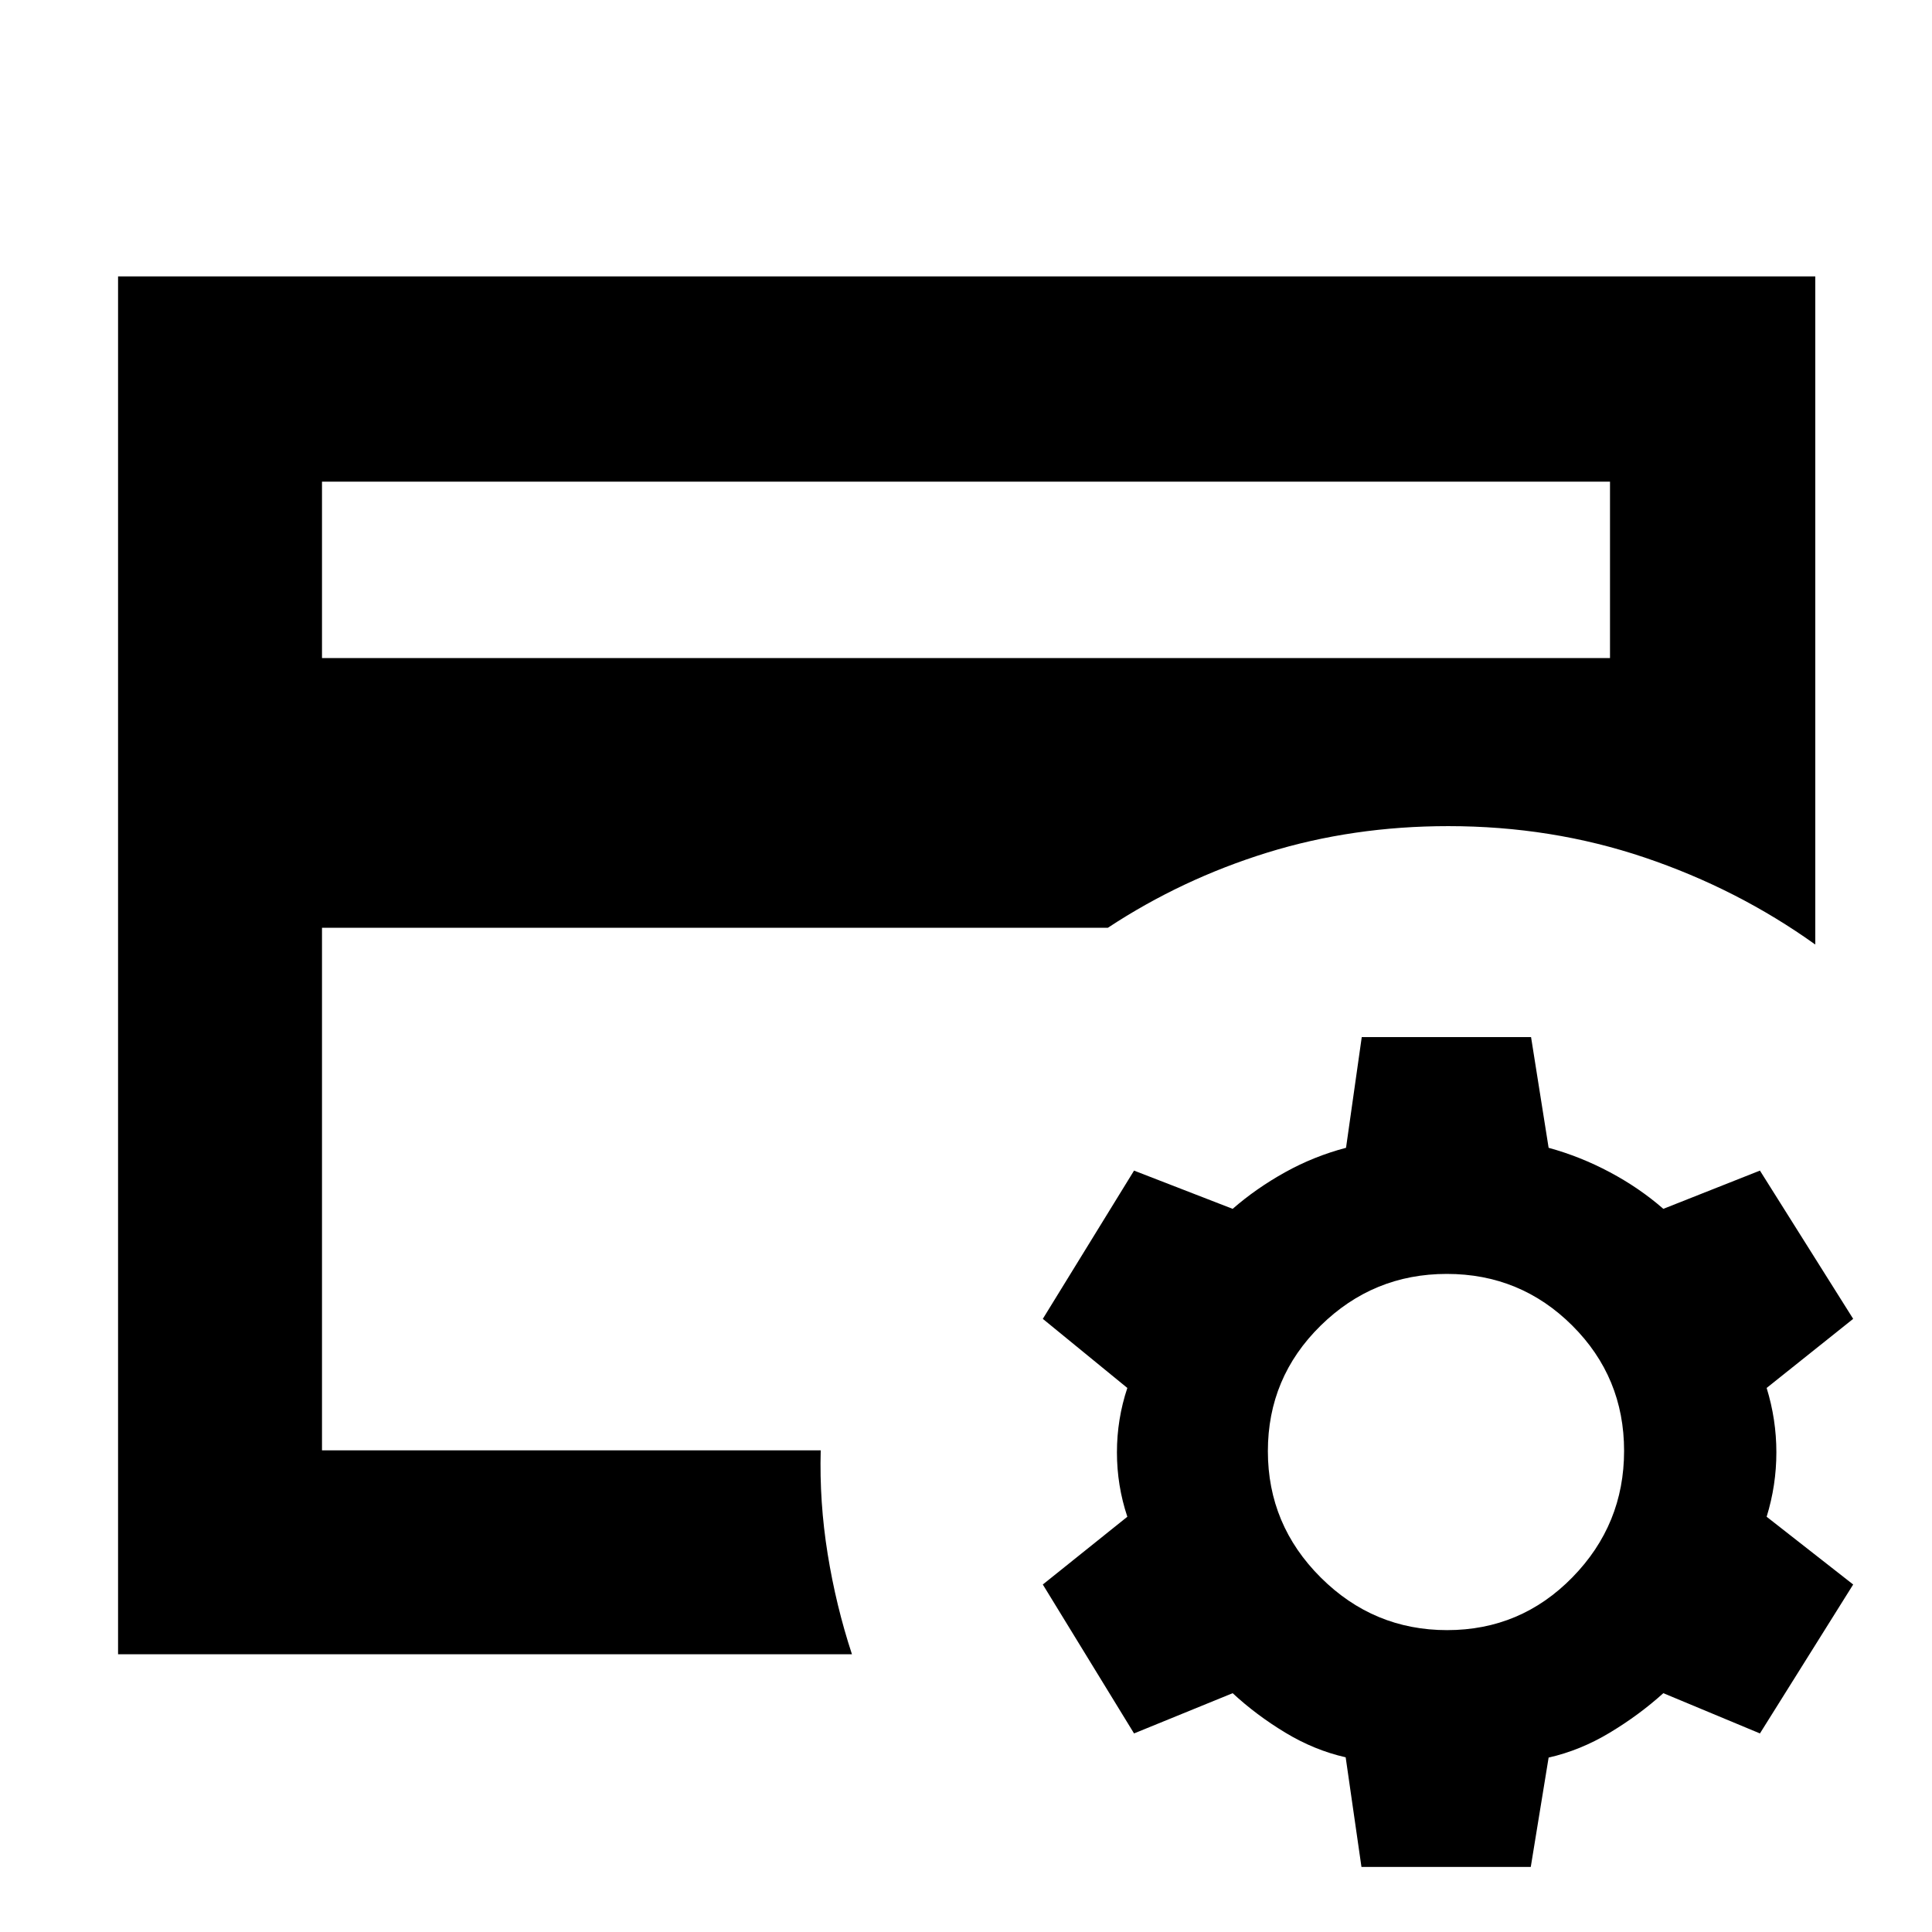 <svg xmlns="http://www.w3.org/2000/svg" height="40" viewBox="0 -960 960 960" width="40"><path d="M159.999-239.333V-549.5v11.834-183.001 481.334Zm0-393.667h640.002v-87.667H159.999V-633Zm263.334 495H58.667v-684.667H902v332.001q-38.691-27.686-84.86-43.26-46.169-15.574-97.473-15.574-47.5 0-90 13.167-42.499 13.166-79.166 37.333H159.999v259.667h247.813q-.712 25.623 3.441 51.444 4.152 25.821 12.08 49.889ZM676.5-32.333l-7.844-54.474q-15.557-3.518-30.023-12.272-14.466-8.754-26.133-19.588l-49 20-45.333-73.999 42-33.667q-5.167-15.5-5.167-32t5.167-32l-42-34.334 45.333-73.666 49 19q11.667-10.167 25.977-18.136 14.311-7.968 30.357-12.198l7.811-54.999h84.13l8.725 54.999q15.803 4.334 30.485 12.167 14.682 7.834 26.515 18.167l48-19 46.333 73.666-43 34.334q4.834 15.666 4.834 32 0 16.333-4.834 32l43 33.667-46.333 74-48-20.001q-12 10.834-26.629 19.636-14.629 8.802-30.371 12.365l-8.87 54.333H676.5ZM719.083-150q36.584 0 62.251-26.25Q807-202.498 807-239.082q0-36.585-25.749-62.251Q755.502-327 718.917-327q-36.584 0-62.751 25.749Q630-275.501 630-238.917t26.249 62.751q26.249 26.167 62.834 26.167Z"/></svg>